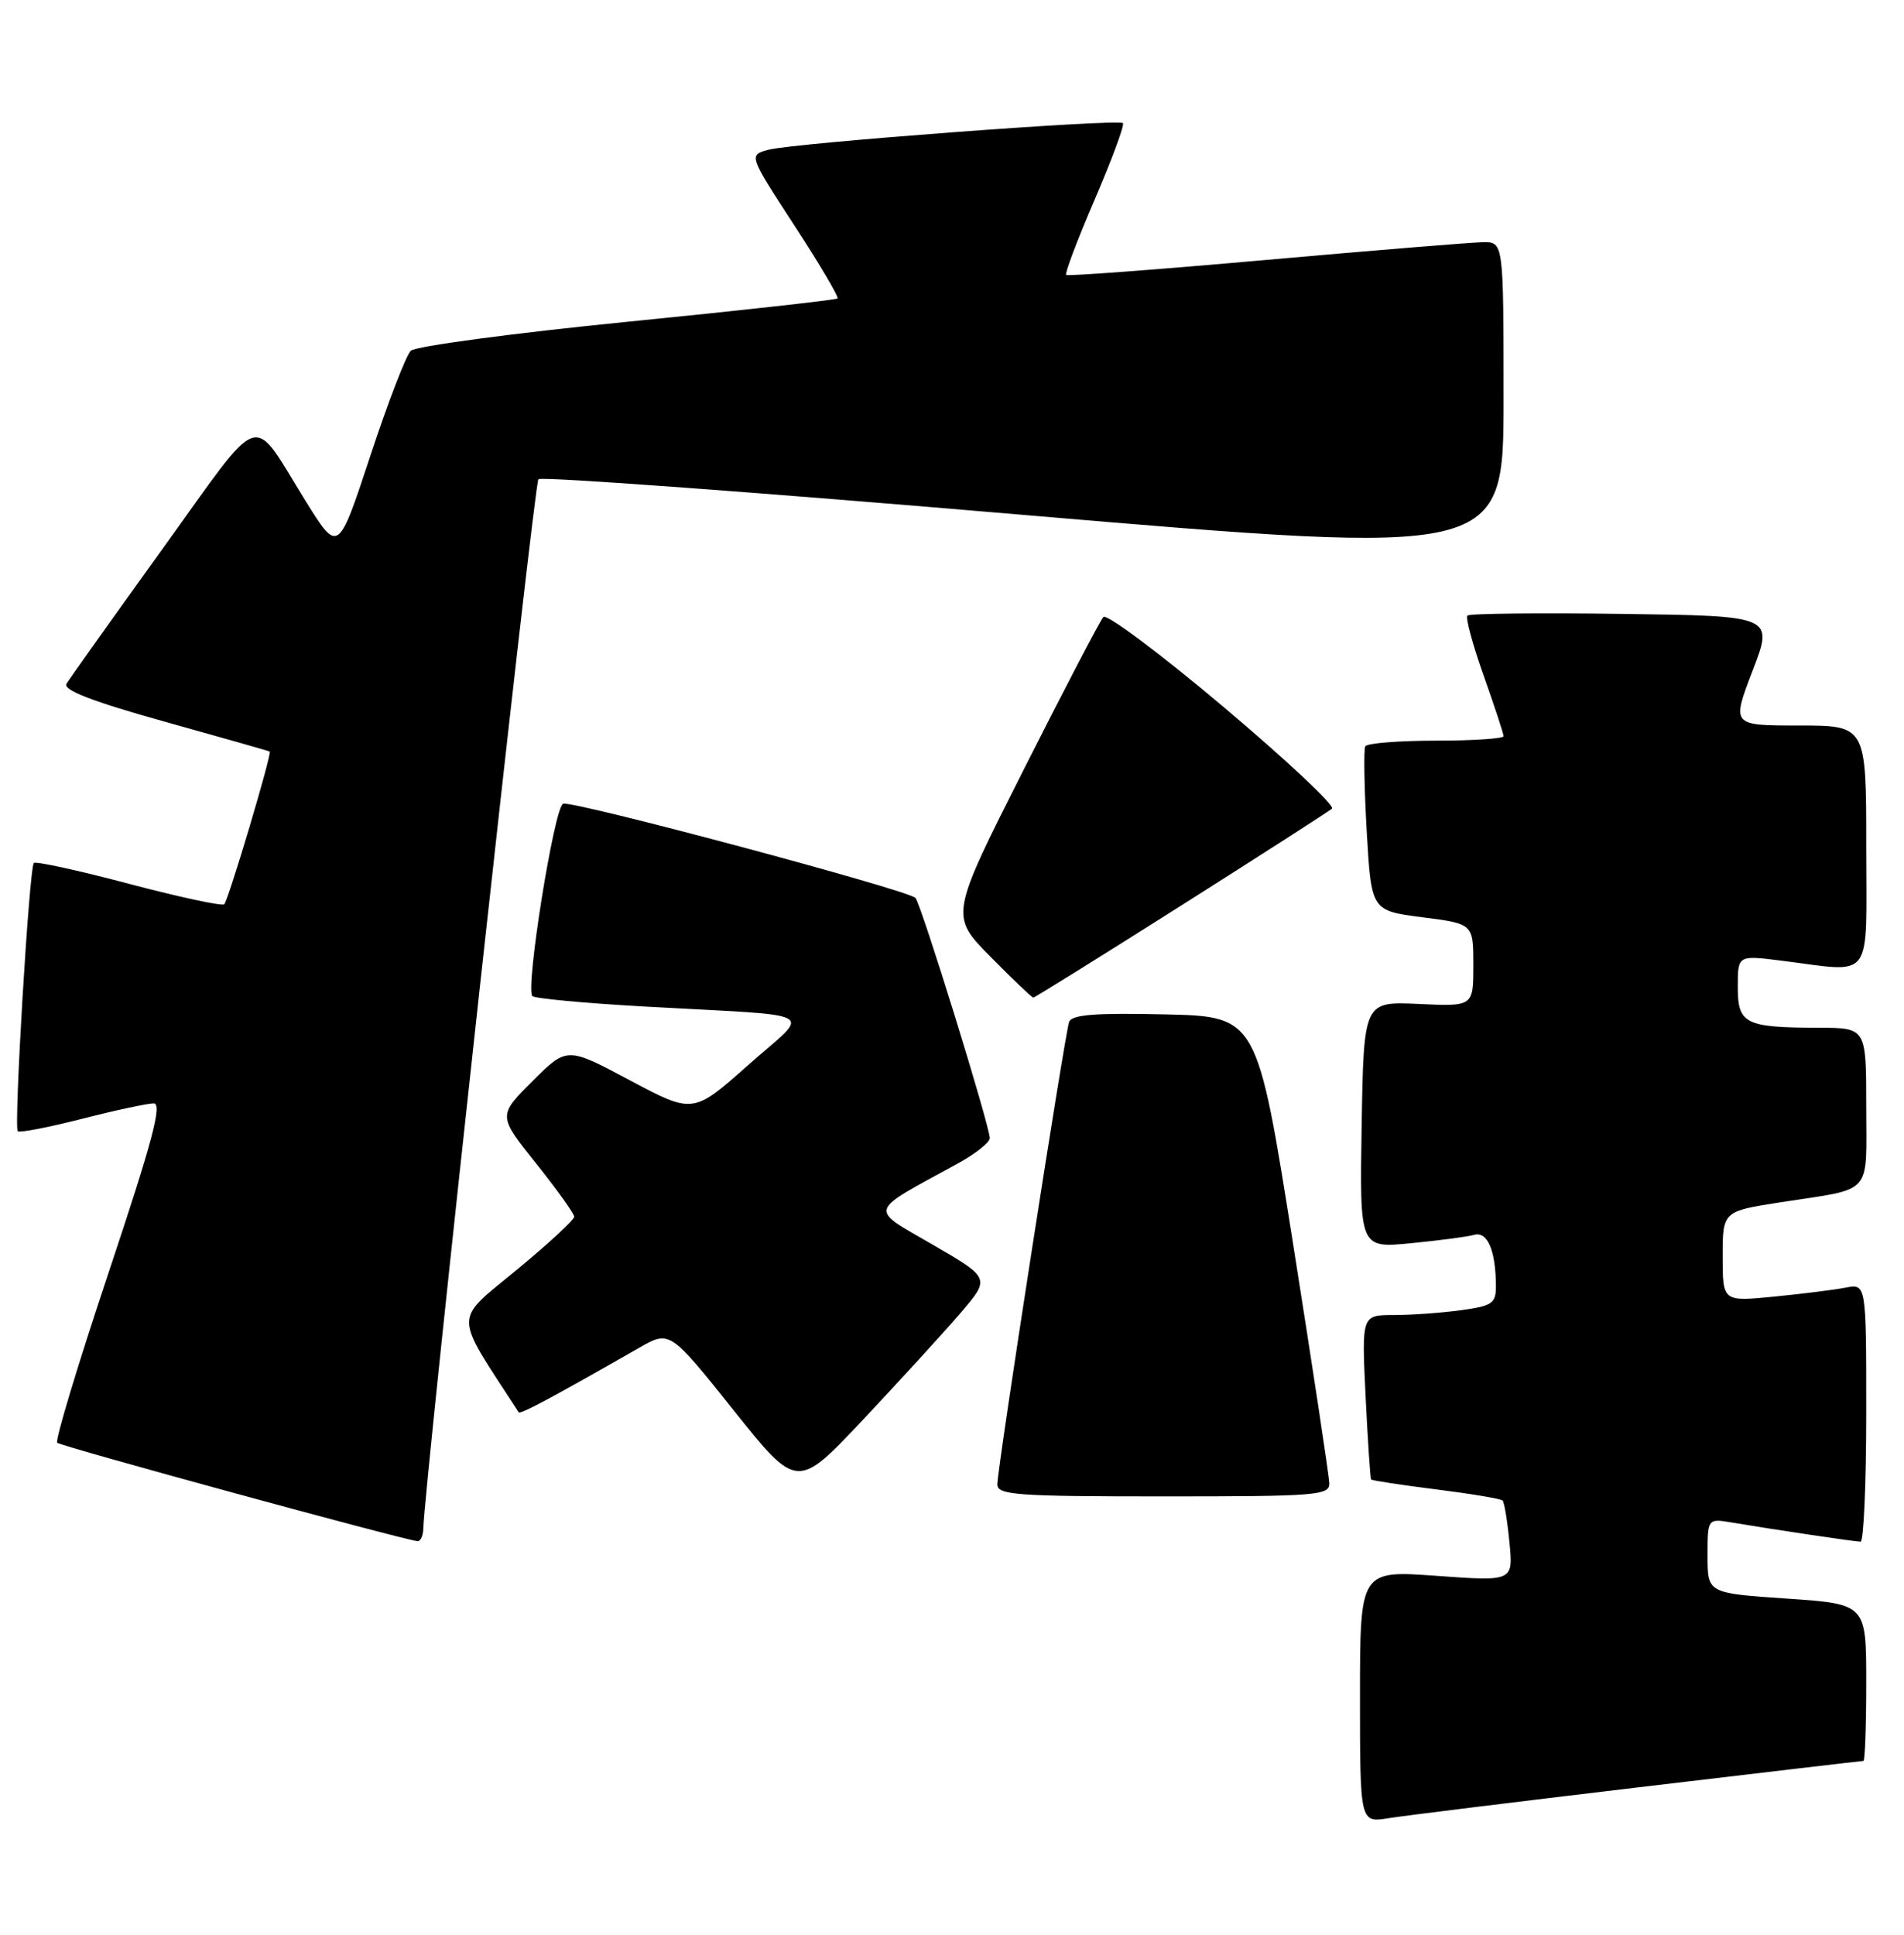 <?xml version="1.0" encoding="UTF-8" standalone="no"?>
<!DOCTYPE svg PUBLIC "-//W3C//DTD SVG 1.1//EN" "http://www.w3.org/Graphics/SVG/1.1/DTD/svg11.dtd" >
<svg xmlns="http://www.w3.org/2000/svg" xmlns:xlink="http://www.w3.org/1999/xlink" version="1.1" viewBox="0 0 252 256">
 <g >
 <path fill="currentColor"
d=" M 216.88 236.49 C 233.03 234.57 246.42 233.00 246.63 233.00 C 246.83 233.00 247.00 228.33 247.00 222.62 C 247.00 212.24 247.00 212.24 236.50 211.52 C 226.00 210.81 226.00 210.81 226.00 205.86 C 226.00 200.91 226.00 200.91 229.25 201.46 C 234.98 202.42 245.48 203.98 246.25 203.99 C 246.66 204.00 247.00 196.31 247.00 186.92 C 247.00 169.84 247.00 169.84 244.25 170.38 C 242.74 170.67 238.46 171.21 234.75 171.57 C 228.00 172.23 228.00 172.23 228.00 166.25 C 228.00 160.27 228.00 160.27 235.75 159.07 C 248.05 157.17 247.00 158.34 247.00 146.43 C 247.00 136.00 247.00 136.00 240.75 135.99 C 230.94 135.96 230.00 135.49 230.00 130.58 C 230.00 126.39 230.00 126.39 235.75 127.11 C 248.14 128.66 247.00 130.19 247.00 112.00 C 247.00 96.00 247.00 96.00 238.09 96.00 C 229.18 96.00 229.18 96.00 231.96 88.75 C 234.75 81.50 234.75 81.50 214.73 81.23 C 203.72 81.08 194.49 81.18 194.22 81.45 C 193.94 81.72 194.91 85.29 196.36 89.38 C 197.81 93.47 199.00 97.08 199.00 97.41 C 199.00 97.73 194.98 98.00 190.06 98.00 C 185.14 98.00 180.93 98.34 180.70 98.75 C 180.47 99.16 180.56 104.22 180.89 110.00 C 181.50 120.50 181.50 120.50 188.25 121.37 C 195.00 122.23 195.00 122.23 195.00 127.71 C 195.00 133.18 195.00 133.18 187.75 132.84 C 180.50 132.51 180.50 132.51 180.22 148.84 C 179.95 165.16 179.95 165.16 186.72 164.50 C 190.45 164.14 194.23 163.64 195.13 163.39 C 196.87 162.91 197.96 165.48 197.99 170.11 C 198.00 172.47 197.54 172.79 193.36 173.36 C 190.81 173.71 186.81 174.00 184.47 174.00 C 180.22 174.00 180.22 174.00 180.74 184.75 C 181.03 190.66 181.36 195.62 181.47 195.76 C 181.59 195.90 185.46 196.49 190.07 197.07 C 194.68 197.65 198.64 198.31 198.87 198.54 C 199.10 198.77 199.51 201.27 199.78 204.10 C 200.28 209.24 200.28 209.24 190.14 208.51 C 180.00 207.78 180.00 207.78 180.00 224.48 C 180.00 241.18 180.00 241.18 183.75 240.58 C 185.81 240.25 200.72 238.41 216.88 236.49 Z  M 56.03 202.25 C 56.13 196.71 70.69 63.97 71.26 63.41 C 71.64 63.03 100.53 65.15 135.47 68.13 C 199.00 73.53 199.00 73.53 199.00 52.77 C 199.00 32.00 199.00 32.00 196.25 32.05 C 194.74 32.07 181.80 33.13 167.50 34.40 C 153.20 35.67 141.33 36.56 141.11 36.38 C 140.90 36.21 142.60 31.71 144.89 26.39 C 147.18 21.07 148.86 16.53 148.62 16.29 C 148.03 15.70 105.25 18.91 101.78 19.80 C 99.06 20.50 99.06 20.50 105.13 29.82 C 108.47 34.94 111.04 39.29 110.85 39.49 C 110.65 39.68 98.12 41.08 83.00 42.58 C 67.87 44.09 54.99 45.81 54.37 46.41 C 53.75 47.01 51.33 53.28 49.00 60.36 C 44.76 73.21 44.76 73.21 40.49 66.36 C 33.08 54.46 35.08 53.80 21.50 72.64 C 14.90 81.80 9.18 89.83 8.80 90.48 C 8.30 91.30 12.23 92.82 21.80 95.49 C 29.33 97.59 35.59 99.37 35.70 99.44 C 36.03 99.65 30.23 119.11 29.68 119.65 C 29.41 119.92 23.73 118.70 17.06 116.94 C 10.40 115.17 4.73 113.94 4.48 114.19 C 3.87 114.80 1.81 149.14 2.35 149.68 C 2.58 149.91 6.38 149.18 10.80 148.05 C 15.22 146.92 19.51 146.00 20.34 146.00 C 21.51 146.00 20.17 151.02 14.44 168.18 C 10.36 180.38 7.27 190.60 7.57 190.90 C 8.04 191.37 53.24 203.71 55.25 203.92 C 55.66 203.96 56.01 203.21 56.03 202.25 Z  M 175.94 196.25 C 175.91 195.29 173.74 181.00 171.13 164.50 C 166.37 134.50 166.37 134.50 154.17 134.22 C 144.95 134.01 141.85 134.25 141.50 135.22 C 140.92 136.86 132.00 194.28 132.00 196.41 C 132.00 197.82 134.54 198.00 154.00 198.00 C 174.31 198.00 176.00 197.87 175.94 196.25 Z  M 127.06 173.81 C 131.09 169.12 131.09 169.12 123.46 164.70 C 114.93 159.75 114.68 160.56 126.75 153.96 C 129.09 152.68 131.00 151.17 131.00 150.60 C 131.00 148.98 121.90 119.58 121.16 118.81 C 120.14 117.75 75.75 105.88 74.53 106.35 C 73.35 106.80 69.51 130.85 70.46 131.80 C 70.79 132.12 77.45 132.74 85.27 133.18 C 109.23 134.53 107.39 133.49 99.00 140.95 C 91.73 147.39 91.73 147.39 83.38 142.95 C 75.04 138.50 75.04 138.50 70.47 143.06 C 65.90 147.62 65.90 147.62 70.95 153.94 C 73.73 157.41 76.00 160.59 76.00 160.99 C 76.00 161.40 72.63 164.52 68.50 167.93 C 59.93 175.02 59.92 173.43 68.65 186.86 C 68.86 187.18 73.03 184.95 84.57 178.35 C 88.64 176.02 88.64 176.02 97.07 186.57 C 105.50 197.12 105.50 197.12 114.26 187.81 C 119.08 182.69 124.84 176.39 127.06 173.81 Z  M 156.30 119.84 C 166.86 113.15 175.86 107.37 176.29 107.00 C 176.73 106.62 170.27 100.57 161.95 93.55 C 153.62 86.53 146.46 81.17 146.03 81.64 C 145.60 82.11 140.86 91.20 135.49 101.83 C 125.73 121.16 125.73 121.16 131.08 126.58 C 134.02 129.56 136.58 132.00 136.76 132.00 C 136.94 132.00 145.74 126.53 156.30 119.84 Z "/>
</g>
</svg>